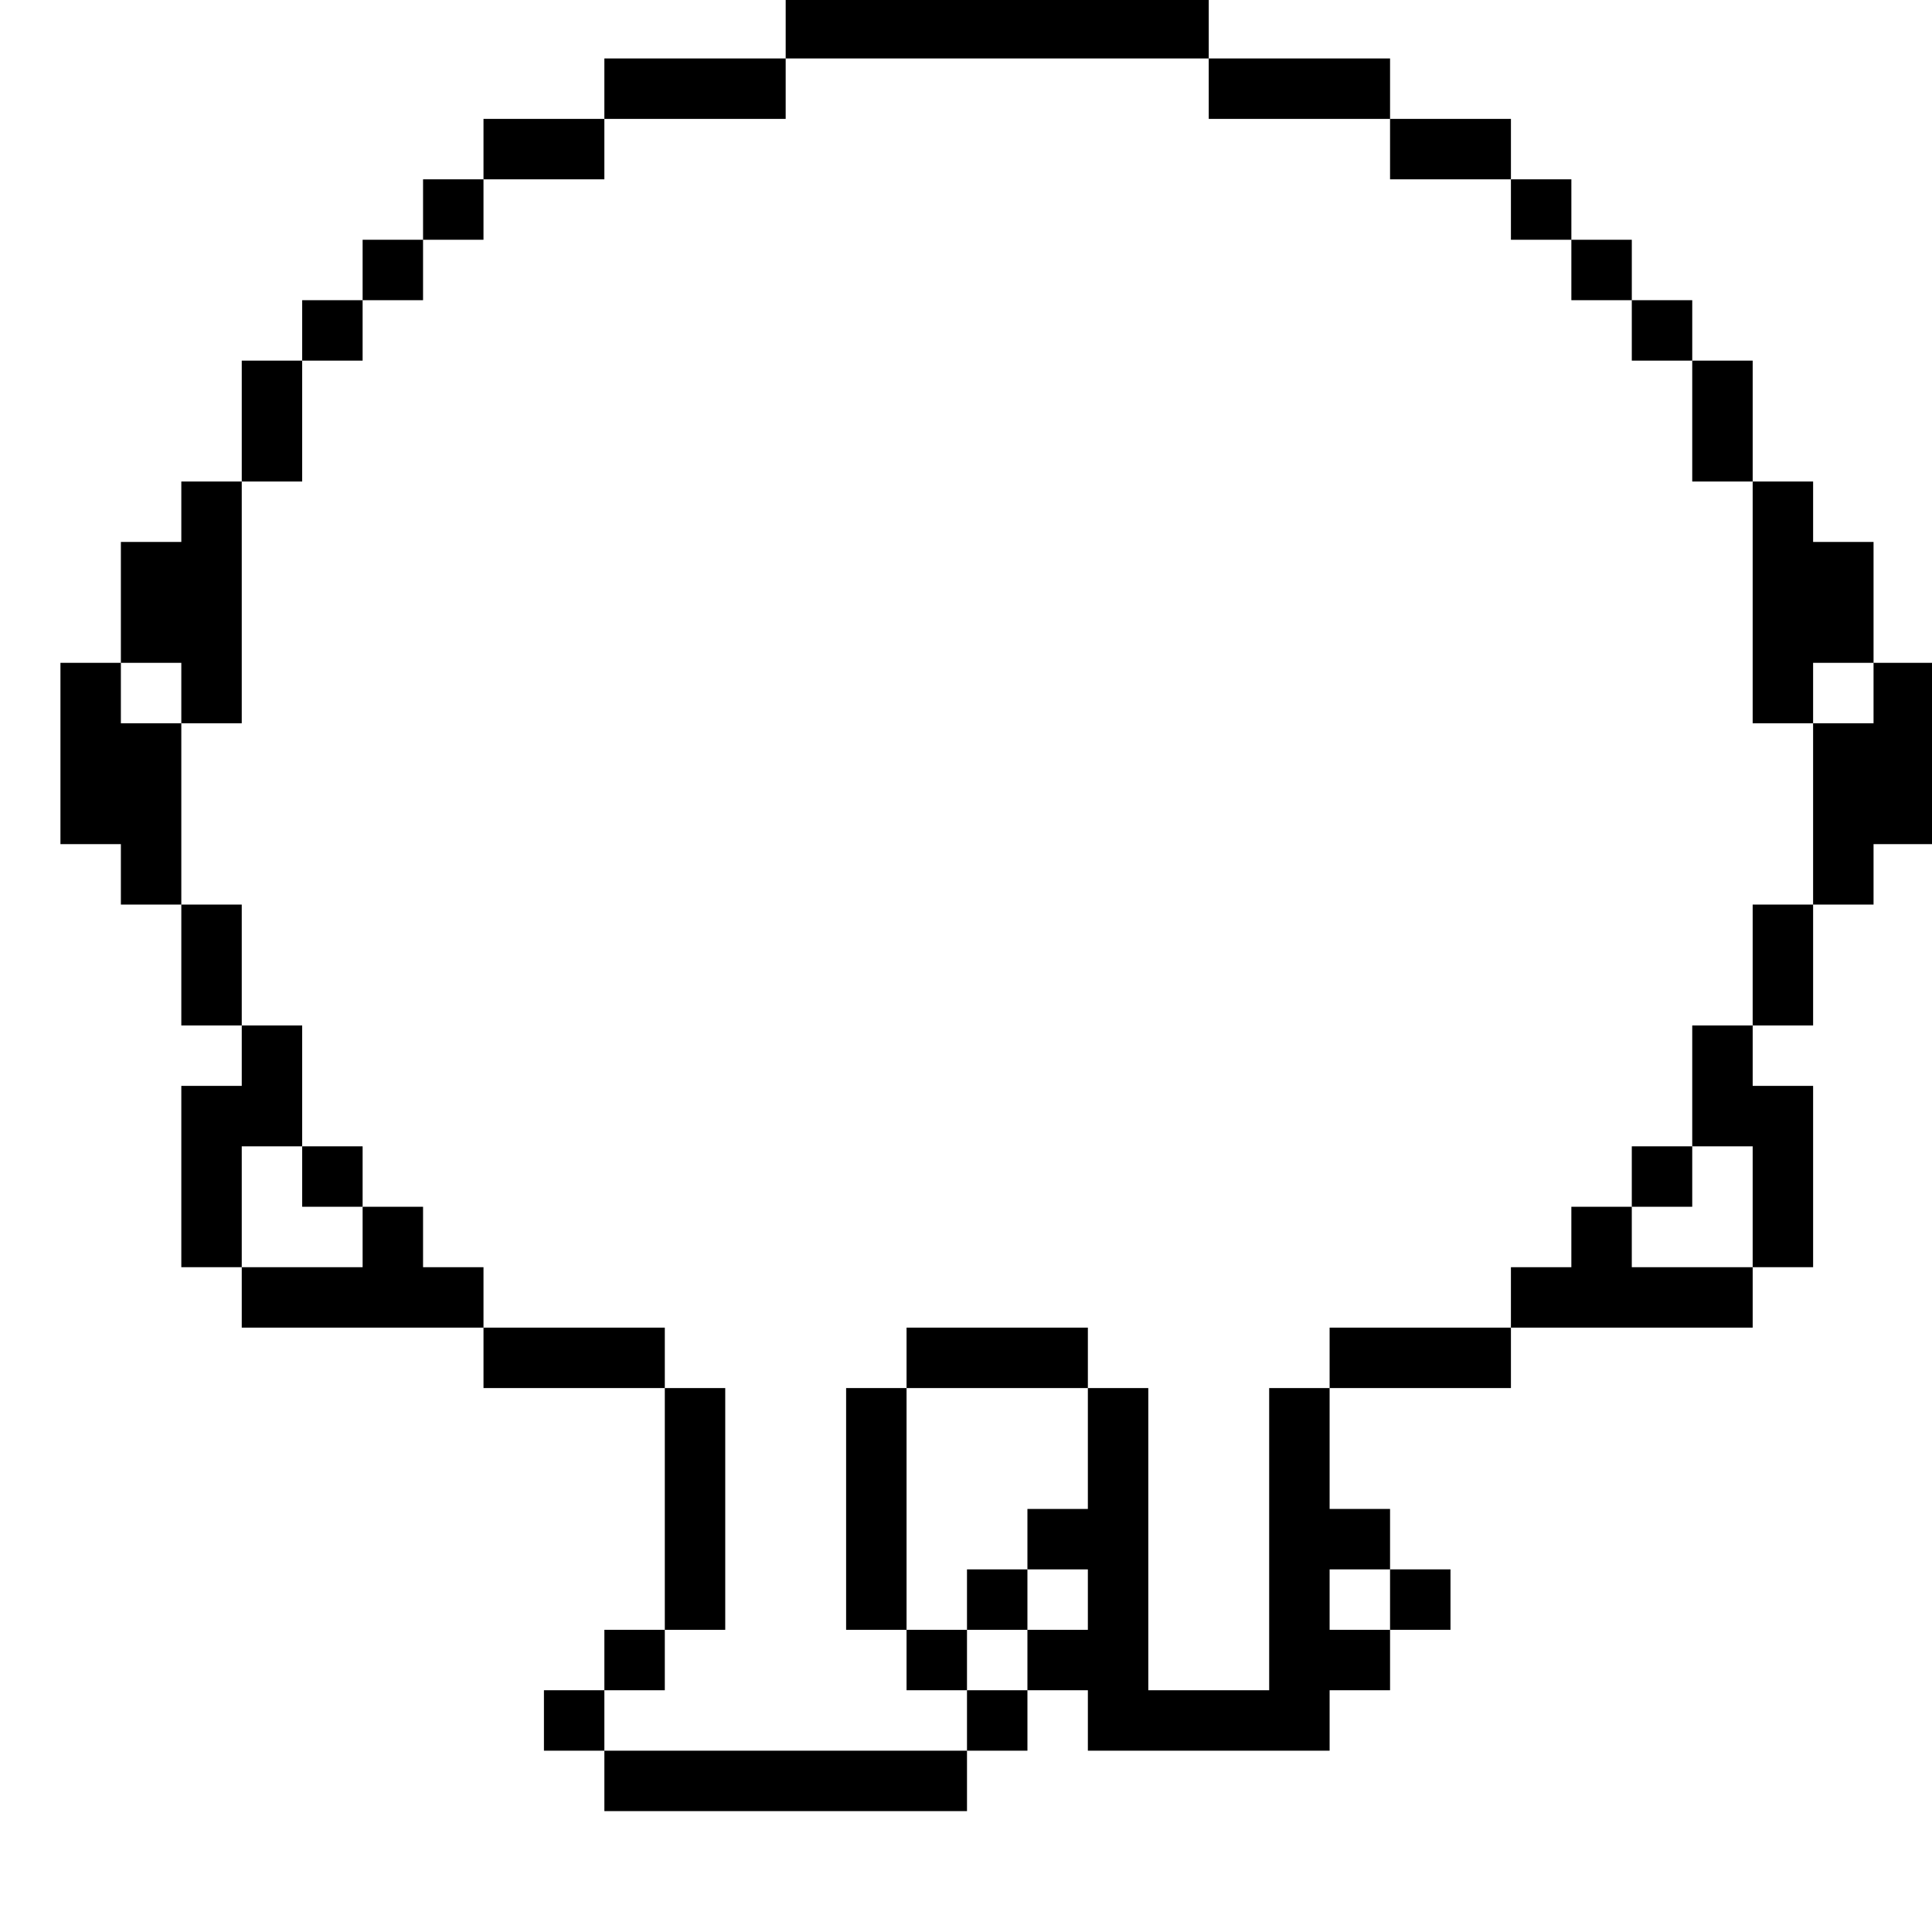 <?xml version="1.0" standalone="no"?>
<!DOCTYPE svg PUBLIC "-//W3C//DTD SVG 20010904//EN"
 "http://www.w3.org/TR/2001/REC-SVG-20010904/DTD/svg10.dtd">
<svg version="1.0" xmlns="http://www.w3.org/2000/svg"
 width="468pt" height="468pt" viewBox="0 0 468 468"
 preserveAspectRatio="xMidYMid meet">
<g transform="translate(0,468) scale(0.366,-0.366)"
fill="#000000" stroke="none">
<path d="M520 1260 l0 -20 -60 0 -60 0 0 -20 0 -20 -40 0 -40 0 0 -20 0 -20
-20 0 -20 0 0 -20 0 -20 -20 0 -20 0 0 -20 0 -20 -20 0 -20 0 0 -20 0 -20 -20
0 -20 0 0 -40 0 -40 -20 0 -20 0 0 -20 0 -20 -20 0 -20 0 0 -40 0 -40 -20 0
-20 0 0 -60 0 -60 20 0 20 0 0 -20 0 -20 20 0 20 0 0 -40 0 -40 20 0 20 0 0
-20 0 -20 -20 0 -20 0 0 -60 0 -60 20 0 20 0 0 -20 0 -20 80 0 80 0 0 -20 0
-20 60 0 60 0 0 -80 0 -80 -20 0 -20 0 0 -20 0 -20 -20 0 -20 0 0 -20 0 -20
20 0 20 0 0 -20 0 -20 120 0 120 0 0 20 0 20 20 0 20 0 0 20 0 20 20 0 20 0 0
-20 0 -20 80 0 80 0 0 20 0 20 20 0 20 0 0 20 0 20 20 0 20 0 0 20 0 20 -20 0
-20 0 0 20 0 20 -20 0 -20 0 0 40 0 40 60 0 60 0 0 20 0 20 80 0 80 0 0 20 0
20 20 0 20 0 0 60 0 60 -20 0 -20 0 0 20 0 20 20 0 20 0 0 40 0 40 20 0 20 0
0 20 0 20 20 0 20 0 0 60 0 60 -20 0 -20 0 0 40 0 40 -20 0 -20 0 0 20 0 20
-20 0 -20 0 0 40 0 40 -20 0 -20 0 0 20 0 20 -20 0 -20 0 0 20 0 20 -20 0 -20
0 0 20 0 20 -20 0 -20 0 0 20 0 20 -40 0 -40 0 0 20 0 20 -60 0 -60 0 0 20 0
20 -140 0 -140 0 0 -20z m280 -40 l0 -20 60 0 60 0 0 -20 0 -20 40 0 40 0 0
-20 0 -20 20 0 20 0 0 -20 0 -20 20 0 20 0 0 -20 0 -20 20 0 20 0 0 -40 0 -40
20 0 20 0 0 -80 0 -80 20 0 20 0 0 20 0 20 20 0 20 0 0 -20 0 -20 -20 0 -20 0
0 -60 0 -60 -20 0 -20 0 0 -40 0 -40 -20 0 -20 0 0 -40 0 -40 20 0 20 0 0 -40
0 -40 -40 0 -40 0 0 20 0 20 -20 0 -20 0 0 -20 0 -20 -20 0 -20 0 0 -20 0 -20
-60 0 -60 0 0 -20 0 -20 -20 0 -20 0 0 -100 0 -100 -40 0 -40 0 0 100 0 100
-20 0 -20 0 0 -40 0 -40 -20 0 -20 0 0 -20 0 -20 20 0 20 0 0 -20 0 -20 -20 0
-20 0 0 -20 0 -20 -20 0 -20 0 0 -20 0 -20 -120 0 -120 0 0 20 0 20 20 0 20 0
0 20 0 20 20 0 20 0 0 80 0 80 -20 0 -20 0 0 20 0 20 -60 0 -60 0 0 20 0 20
-20 0 -20 0 0 20 0 20 -20 0 -20 0 0 -20 0 -20 -40 0 -40 0 0 40 0 40 20 0 20
0 0 40 0 40 -20 0 -20 0 0 40 0 40 -20 0 -20 0 0 60 0 60 -20 0 -20 0 0 20 0
20 20 0 20 0 0 -20 0 -20 20 0 20 0 0 80 0 80 20 0 20 0 0 40 0 40 20 0 20 0
0 20 0 20 20 0 20 0 0 20 0 20 20 0 20 0 0 20 0 20 40 0 40 0 0 20 0 20 60 0
60 0 0 20 0 20 140 0 140 0 0 -20z m120 -1000 l0 -20 -20 0 -20 0 0 20 0 20
20 0 20 0 0 -20z"/>
<path d="M200 500 l0 -20 20 0 20 0 0 20 0 20 -20 0 -20 0 0 -20z"/>
<path d="M1080 500 l0 -20 20 0 20 0 0 20 0 20 -20 0 -20 0 0 -20z"/>
<path d="M600 380 l0 -20 -20 0 -20 0 0 -80 0 -80 20 0 20 0 0 -20 0 -20 20 0
20 0 0 20 0 20 20 0 20 0 0 20 0 20 -20 0 -20 0 0 -20 0 -20 -20 0 -20 0 0 80
0 80 60 0 60 0 0 20 0 20 -60 0 -60 0 0 -20z"/>
</g>
</svg>

